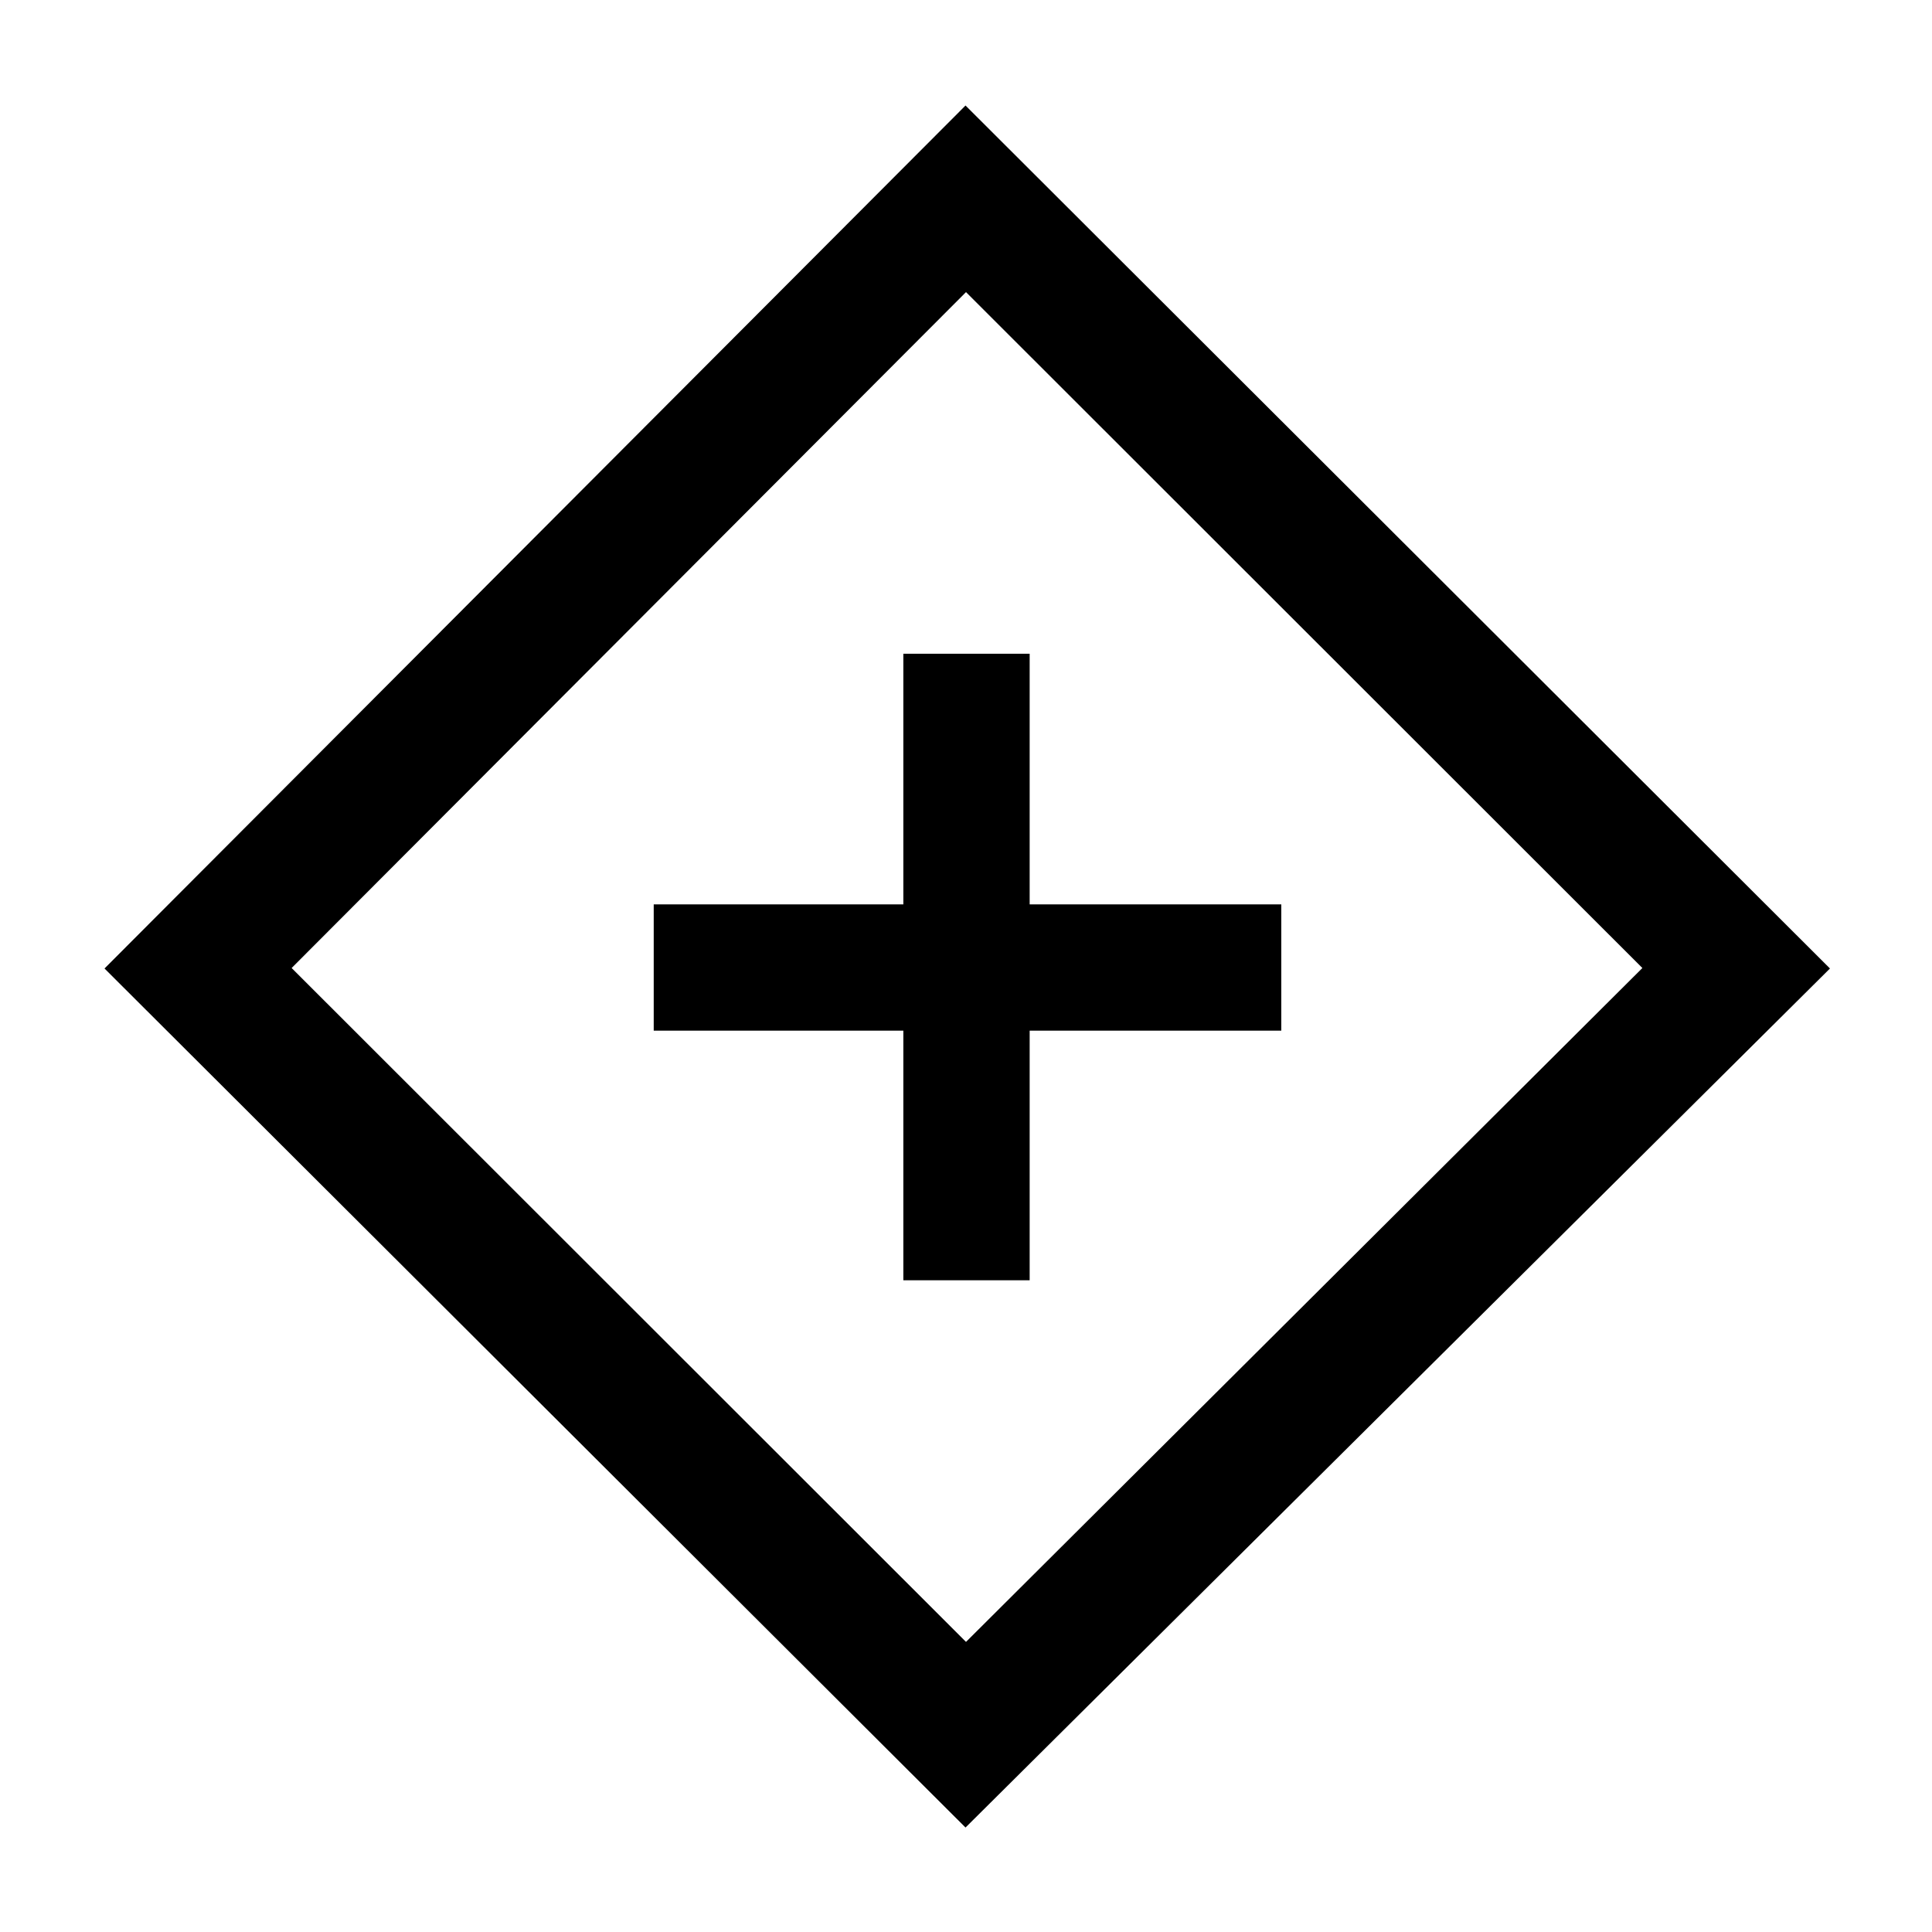 <svg xmlns="http://www.w3.org/2000/svg" height="48" viewBox="0 -960 960 960" width="48"><path d="M448.87-323.83h62.76v-124.04h125.04v-62.76H511.63v-124.54h-62.76v124.54H324.83v62.76h124.04v124.04Zm30.89 271.92L51.93-478.76l427.83-428.81L909.3-478.76 479.76-51.91Zm.24-92.24L816.09-479 480-814.85 144.91-479 480-144.15ZM481-480Z"/></svg>